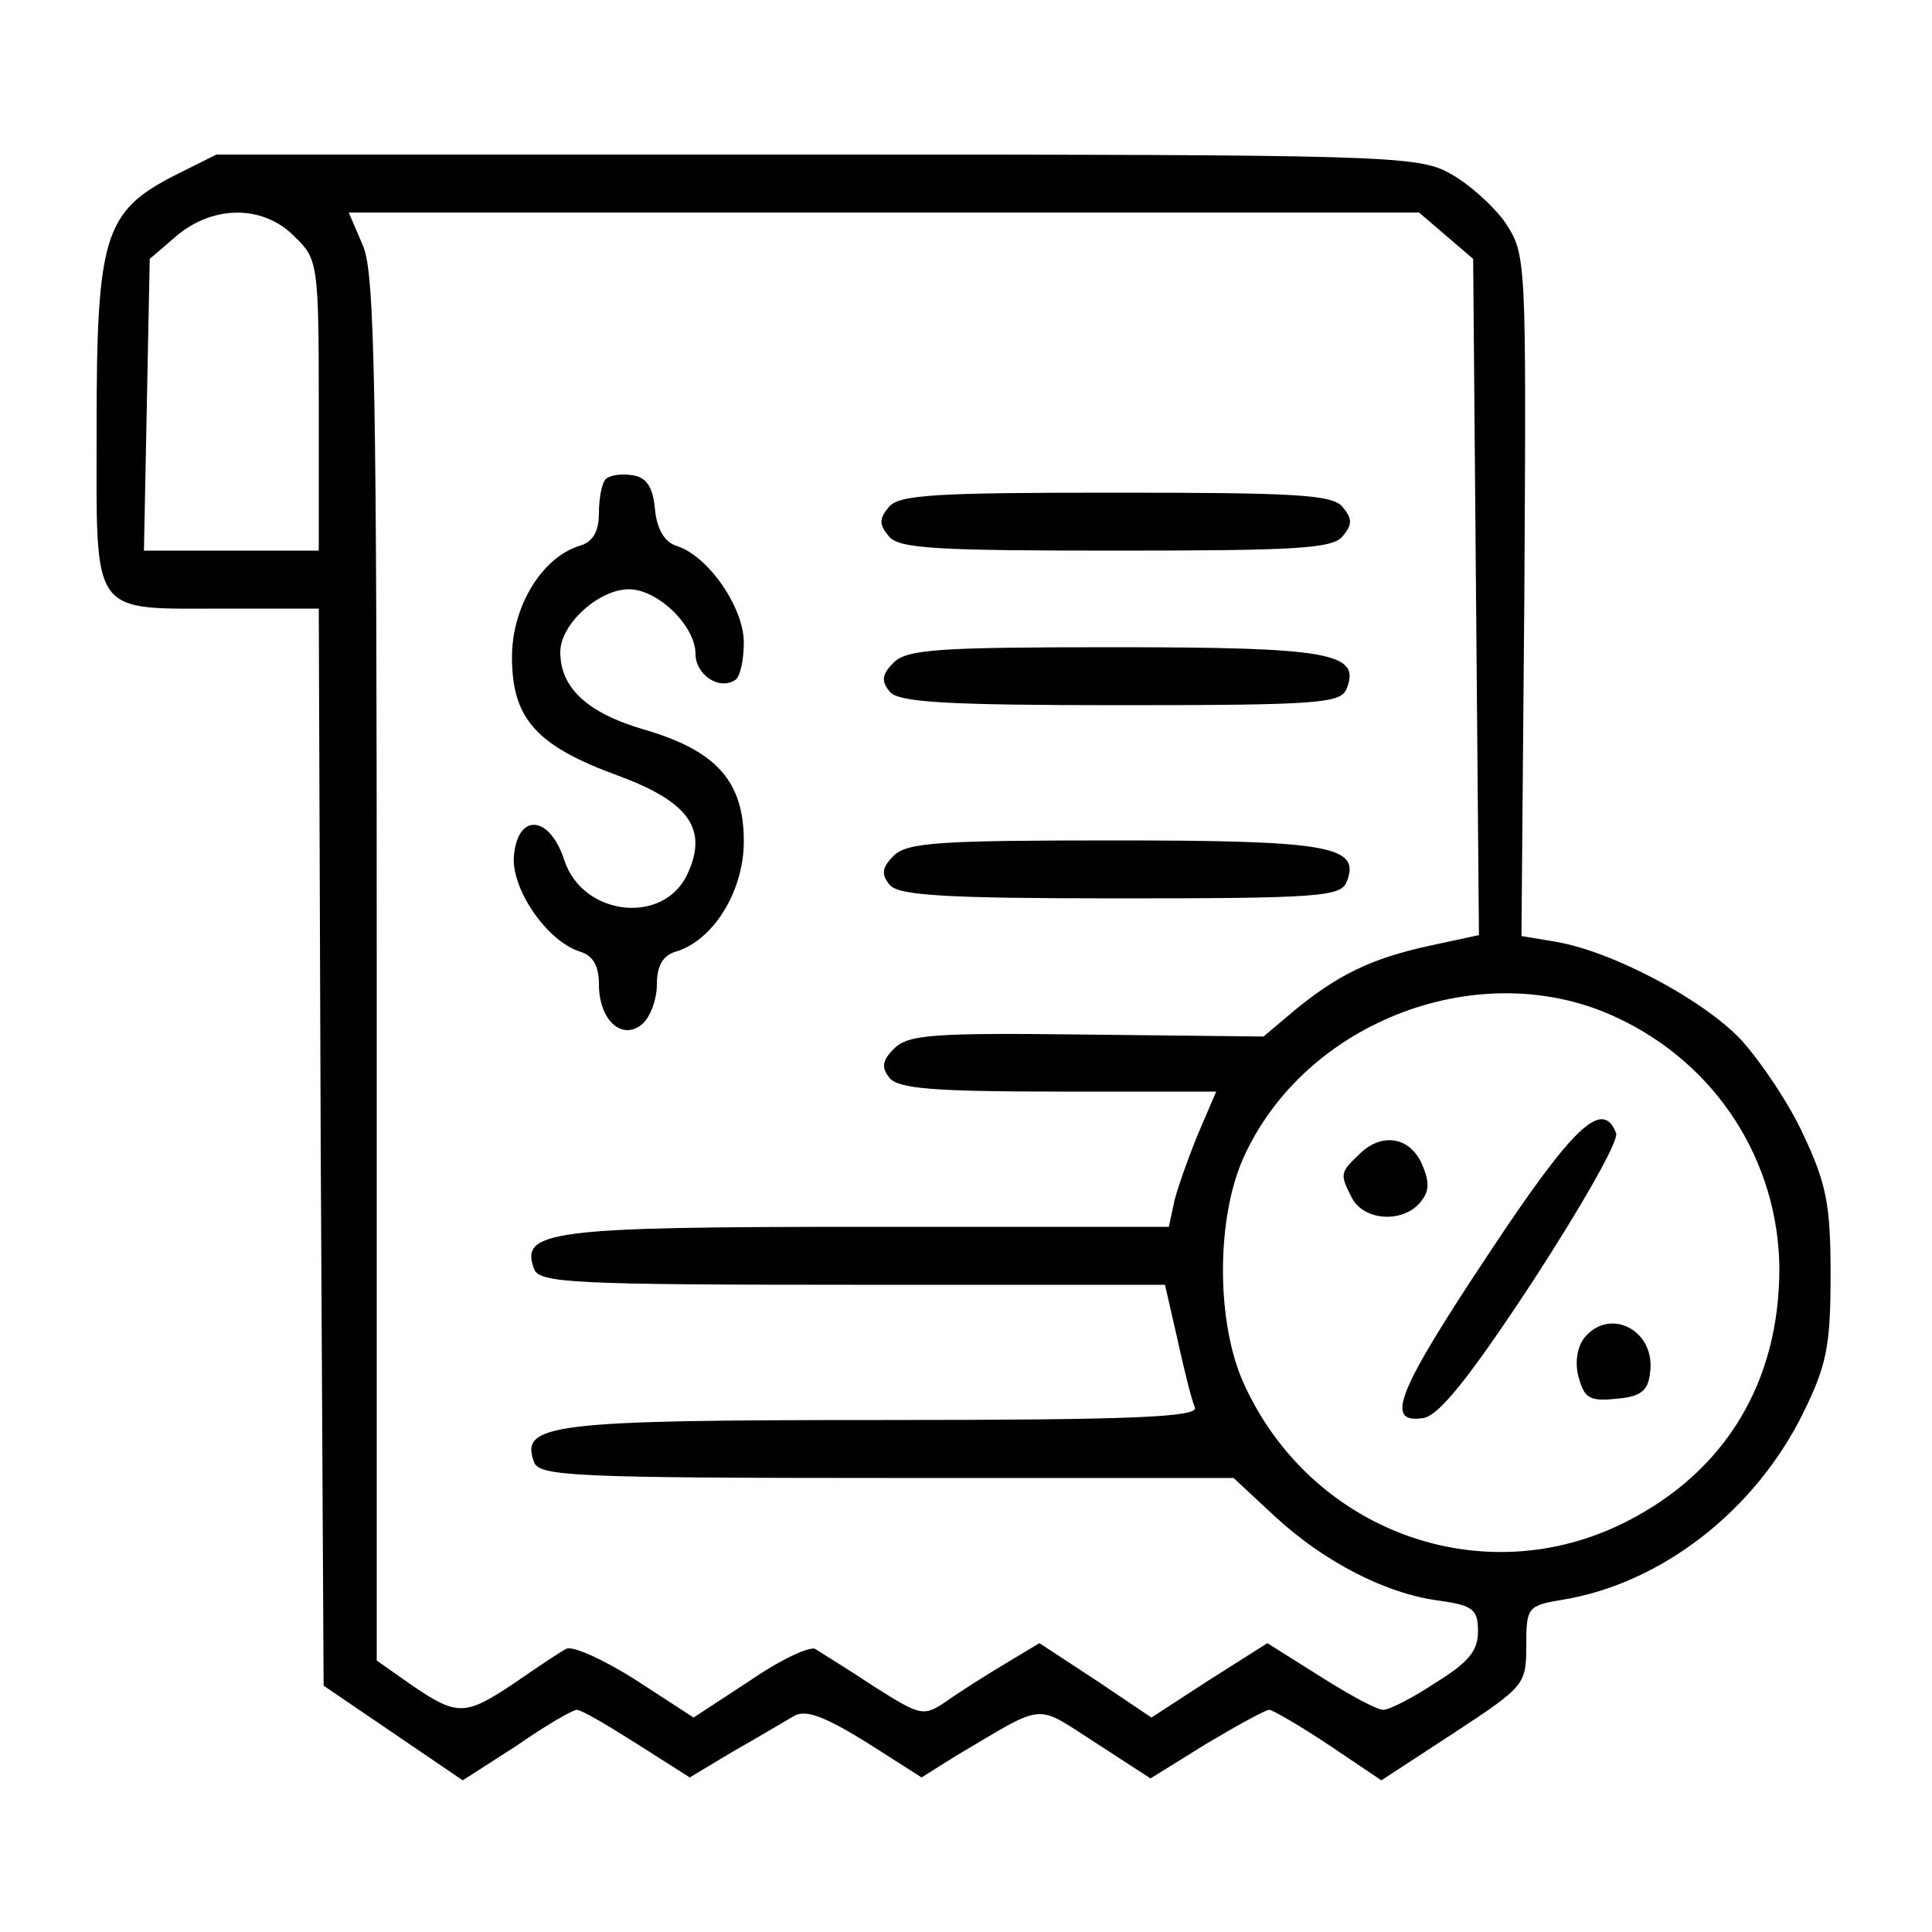 <?xml version="1.0" standalone="no"?>
<!DOCTYPE svg PUBLIC "-//W3C//DTD SVG 20010904//EN"
 "http://www.w3.org/TR/2001/REC-SVG-20010904/DTD/svg10.dtd">
<svg version="1.0" xmlns="http://www.w3.org/2000/svg"
 width="200pt" height="200pt" viewBox="0 0 200 200"
 preserveAspectRatio="xMidYMid meet">
<g transform="translate(0,200) scale(0.1,-0.1)"
fill="#000000" stroke="none">
<path d="M180 1818 c-72 -37 -80 -63 -80 -260 0 -199 -8 -188 134 -188 l96 0
2 -557 3 -558 72 -49 72 -49 56 36 c30 21 58 37 62 37 5 0 32 -16 62 -35 l55
-35 45 27 c25 14 53 31 62 36 12 8 31 1 75 -26 l58 -37 35 22 c95 56 81 55
145 14 l57 -37 58 36 c32 19 61 35 65 35 3 0 31 -16 61 -36 l55 -37 75 49 c73
48 75 50 75 90 0 40 1 42 38 48 102 17 199 92 249 194 24 49 28 69 28 142 0
72 -4 94 -28 145 -15 33 -45 77 -65 99 -40 42 -133 91 -191 101 l-36 6 3 353
c2 352 2 352 -20 386 -13 18 -39 41 -58 51 -33 18 -70 19 -655 19 l-621 0 -44
-22z m125 -63 c24 -23 25 -28 25 -175 l0 -150 -91 0 -90 0 3 151 3 151 28 24
c38 32 90 32 122 -1z m1192 1 l28 -24 3 -350 3 -350 -51 -11 c-60 -13 -95 -30
-140 -67 l-32 -27 -182 2 c-160 2 -185 0 -200 -14 -13 -13 -14 -20 -5 -31 9
-11 47 -14 175 -14 l163 0 -18 -42 c-10 -24 -21 -55 -25 -70 l-6 -28 -313 0
c-329 0 -359 -4 -344 -44 6 -14 39 -16 330 -16 l323 0 13 -57 c7 -32 15 -64
18 -70 4 -10 -65 -13 -324 -13 -345 0 -375 -4 -360 -44 6 -14 41 -16 365 -16
l359 0 43 -40 c51 -47 115 -80 170 -87 35 -5 40 -9 40 -32 0 -20 -10 -32 -44
-53 -24 -16 -48 -28 -54 -28 -7 0 -36 16 -66 35 l-54 34 -60 -38 -60 -39 -58
39 -58 38 -35 -21 c-20 -12 -47 -29 -61 -39 -24 -16 -26 -16 -75 15 -27 18
-55 35 -61 39 -6 3 -36 -11 -68 -33 l-58 -38 -60 39 c-33 21 -66 36 -72 32 -6
-3 -30 -19 -53 -35 -51 -34 -59 -35 -106 -3 l-37 26 0 715 c0 601 -2 720 -14
749 l-15 35 554 0 554 0 28 -24z m178 -810 c102 -48 166 -148 167 -259 0 -118
-56 -210 -158 -262 -149 -76 -328 -10 -397 144 -28 63 -28 169 0 232 64 143
248 212 388 145z"/>
<path d="M627 1504 c-4 -4 -7 -20 -7 -35 0 -19 -6 -30 -20 -34 -39 -12 -70
-63 -70 -115 0 -64 25 -92 110 -123 73 -27 93 -55 72 -101 -24 -54 -109 -45
-128 14 -15 46 -48 49 -52 4 -3 -34 34 -88 68 -99 14 -4 20 -15 20 -34 0 -37
24 -59 45 -41 8 7 15 25 15 41 0 19 6 30 20 34 39 12 70 63 70 114 0 62 -28
94 -104 116 -58 17 -86 43 -86 80 0 29 40 65 71 65 30 0 69 -38 69 -67 0 -21
24 -38 41 -27 5 3 9 20 9 39 0 36 -37 90 -70 100 -12 4 -20 17 -22 38 -2 23
-9 33 -23 35 -12 2 -24 0 -28 -4z"/>
<path d="M920 1475 c-10 -12 -10 -18 0 -30 10 -13 49 -15 235 -15 186 0 225 2
235 15 10 12 10 18 0 30 -10 13 -49 15 -235 15 -186 0 -225 -2 -235 -15z"/>
<path d="M925 1314 c-12 -12 -13 -19 -4 -30 9 -11 57 -14 239 -14 206 0 228 2
234 17 15 37 -17 43 -240 43 -182 0 -215 -2 -229 -16z"/>
<path d="M925 1114 c-12 -12 -13 -19 -4 -30 9 -11 57 -14 239 -14 206 0 228 2
234 17 15 37 -17 43 -240 43 -182 0 -215 -2 -229 -16z"/>
<path d="M1541 702 c-95 -143 -108 -176 -68 -170 16 2 47 40 114 142 50 77 89
145 86 153 -14 36 -44 8 -132 -125z"/>
<path d="M1406 804 c-19 -18 -19 -20 -6 -45 13 -23 52 -25 70 -4 10 12 10 21
2 40 -13 29 -43 33 -66 9z"/>
<path d="M1640 615 c-7 -9 -10 -25 -6 -40 6 -22 11 -26 39 -23 25 2 33 8 35
26 7 44 -41 70 -68 37z"/>
</g>
</svg>
